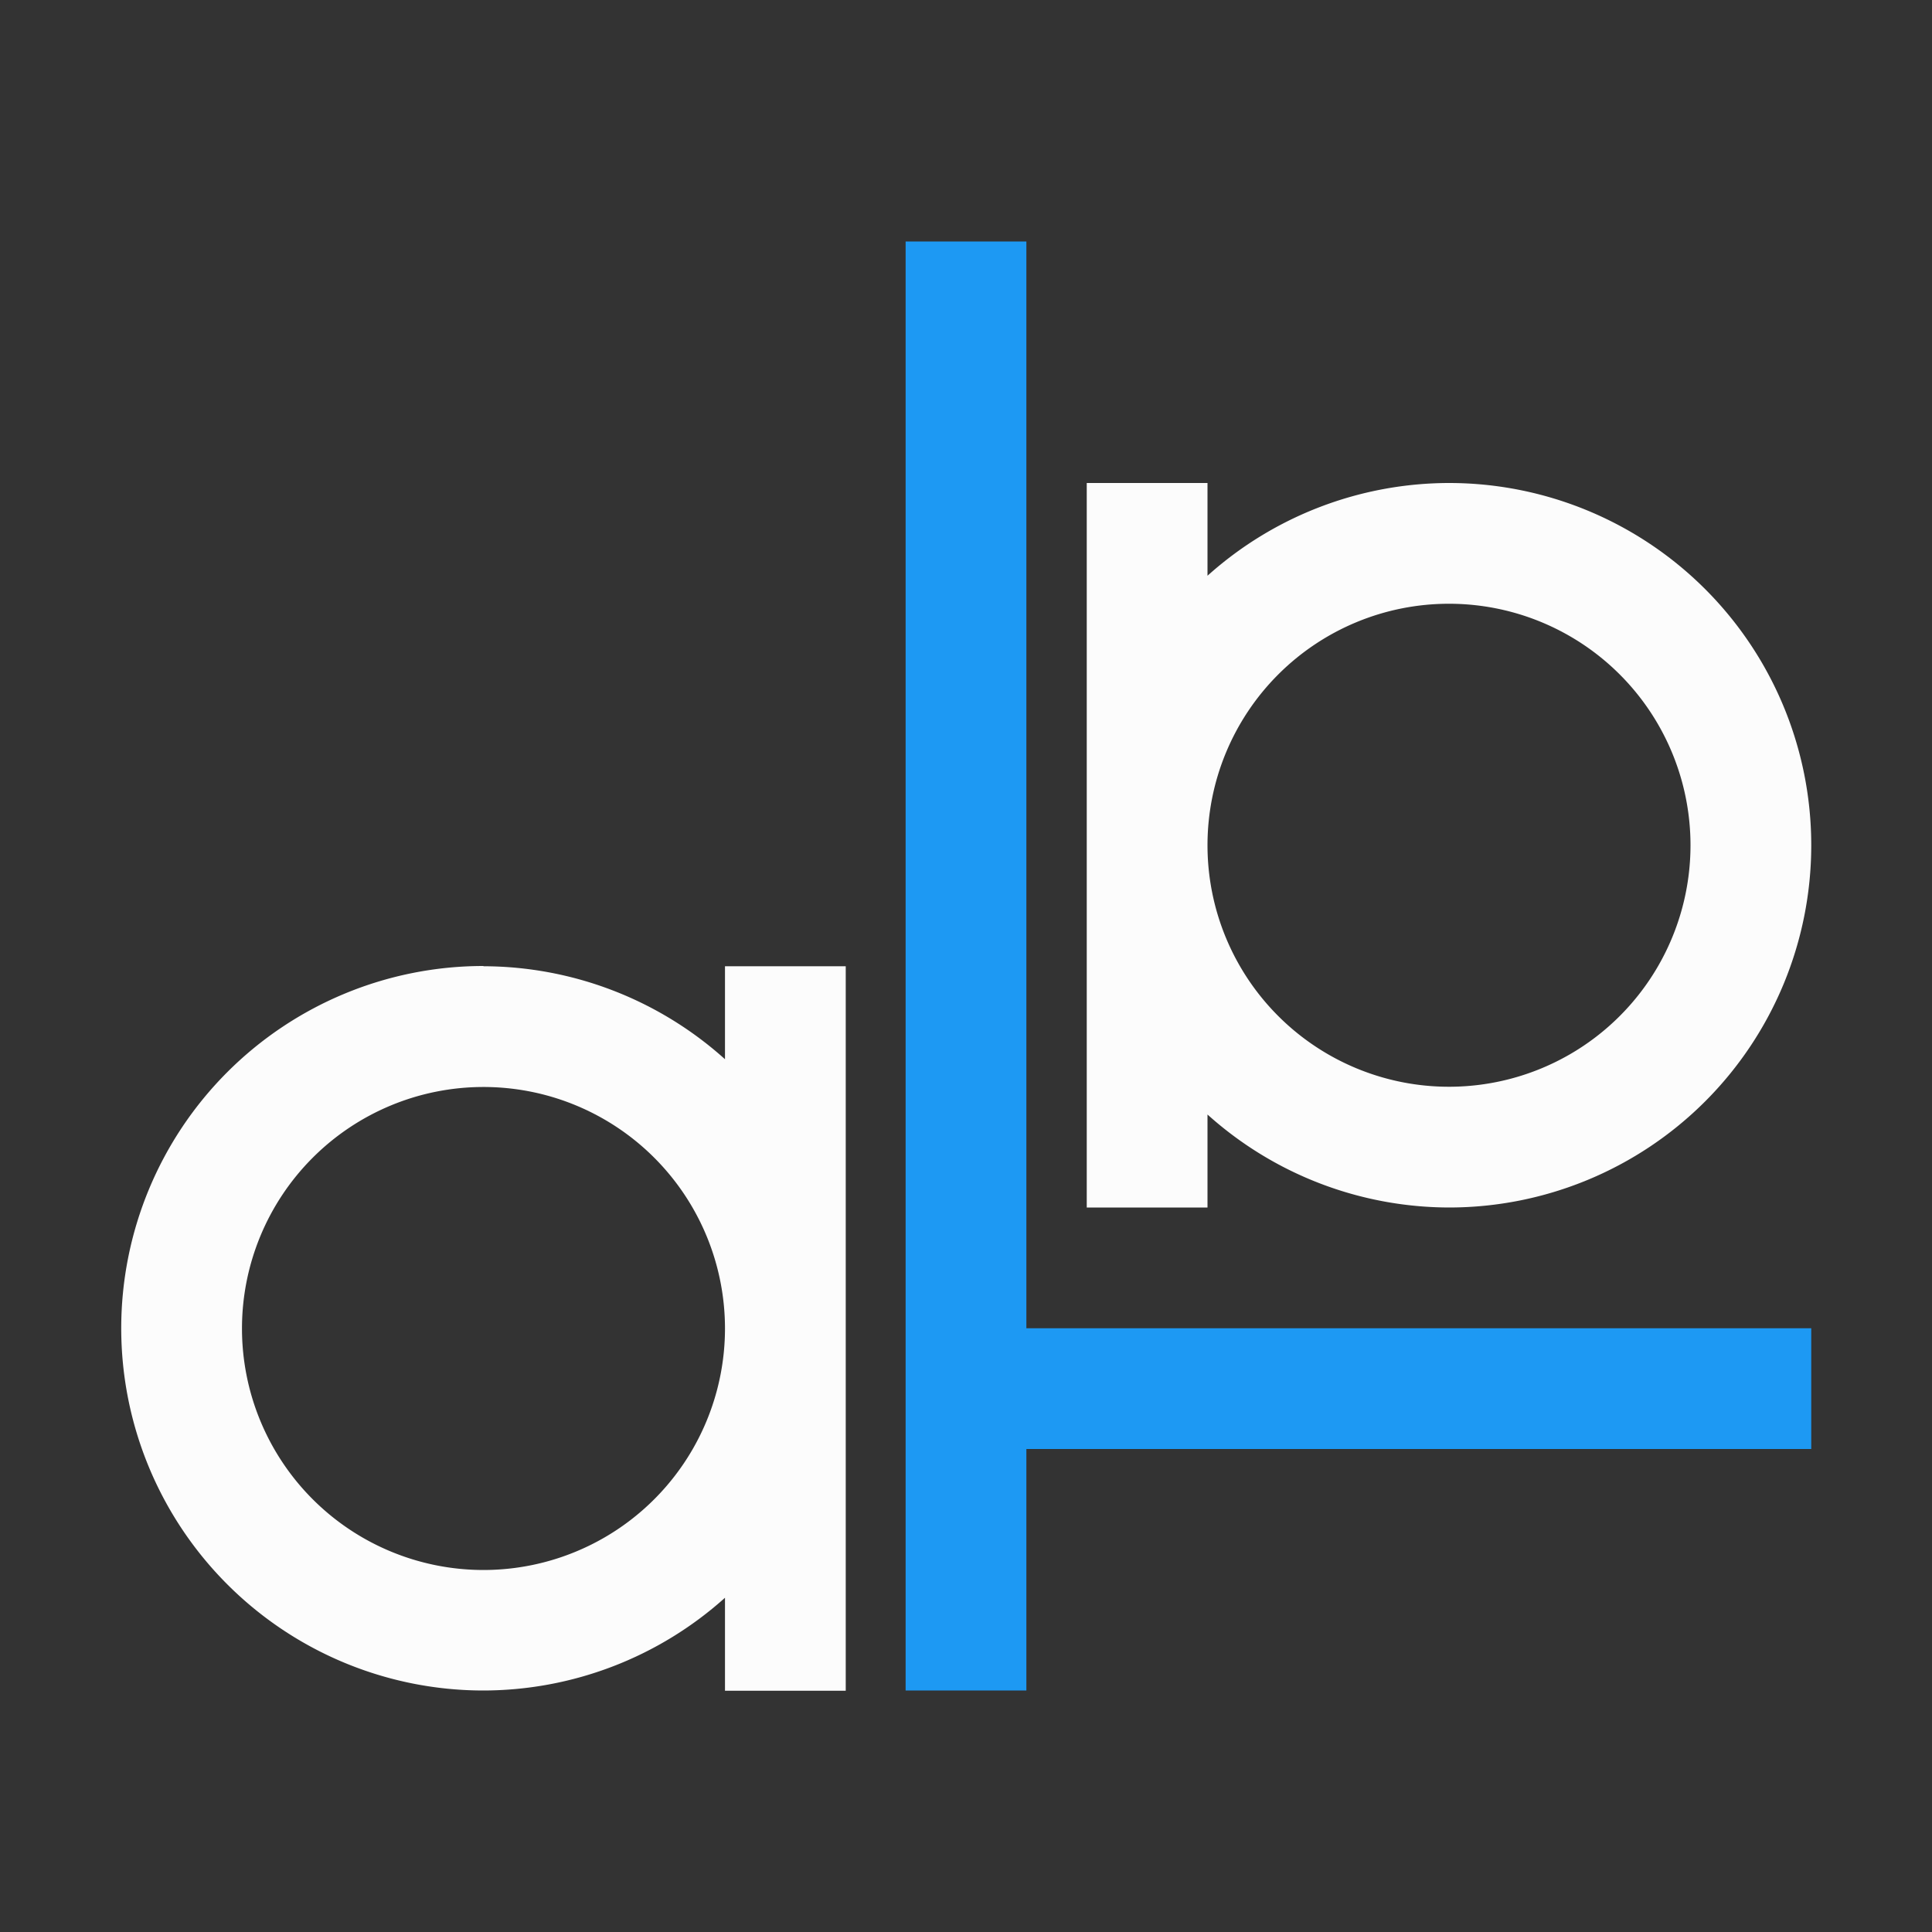 <svg xmlns="http://www.w3.org/2000/svg" viewBox="0 0 16 16">
<rect x="0" y="0" width="16" height="16" fill="#333333" stroke="none"/>
<defs id="defs3051">
<style id="current-color-scheme" type="text/css">
.ColorScheme-Text{color:#fcfcfc}
</style>
</defs>
<path d="M9 4v6h1v-.77a3 3 0 0 0 2 .77 3 3 0 0 0 3-3 3 3 0 0 0-3-3 3 3 0 0 0-2 .768V4zm3 1a2 2 0 0 1 2 2 2 2 0 0 1-2 2 2 2 0 0 1-2-2 2 2 0 0 1 2-2M4.004 8a3 3 0 0 0-3 3 3 3 0 0 0 3 3 3 3 0 0 0 2-.768v.77h1v-6h-1v.77a3 3 0 0 0-2-.77zm0 1.002a2 2 0 0 1 2 2 2 2 0 0 1-2 2 2 2 0 0 1-2-2 2 2 0 0 1 2-2" class="ColorScheme-Text" style="fill:currentColor;fill-opacity:1;stroke:none"/>
<path d="M7.5 2v12h1v-2H15v-1H8.5V2z" style="fill:#1d99f3"/>
</svg>
